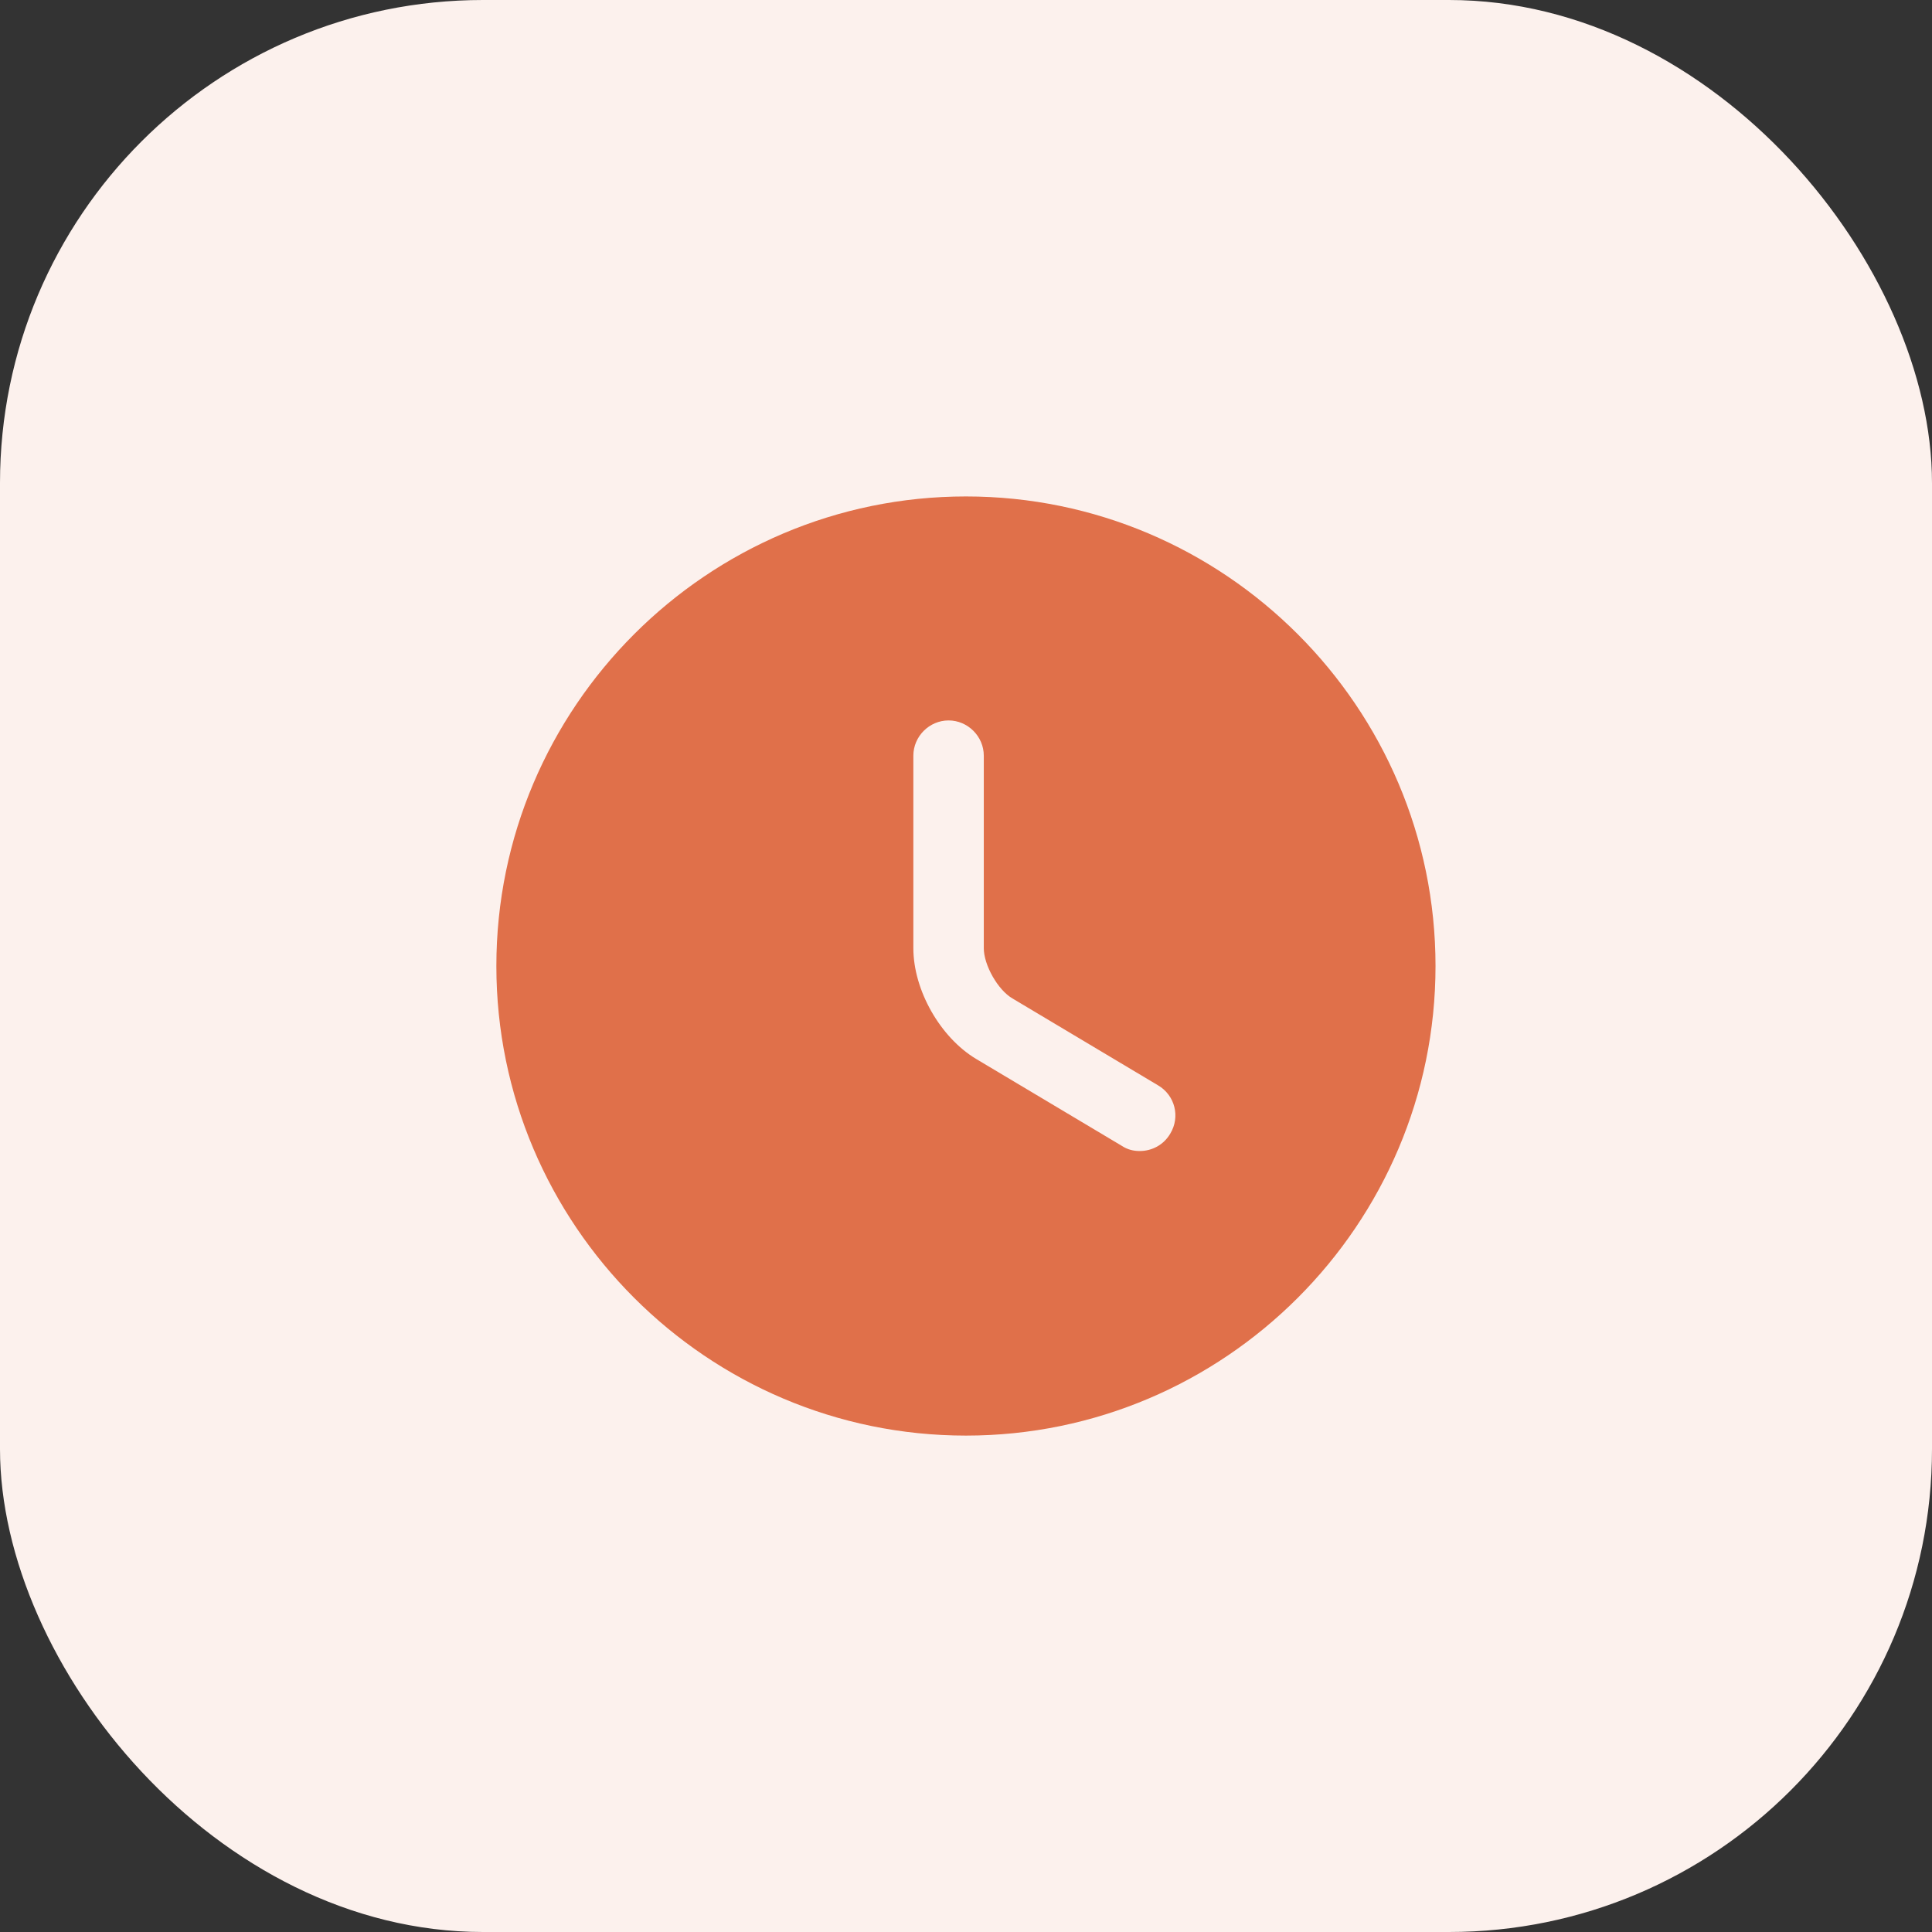 <svg width="48" height="48" viewBox="0 0 48 48" fill="none" xmlns="http://www.w3.org/2000/svg">
<rect x="0" y="0" width="48" height="48" fill="#333333" stroke="none"/>
<rect width="48" height="48" rx="12" fill="#FCF1ED"/>
<path d="M23.999 12.334C17.57 12.334 12.332 17.572 12.332 24.001C12.332 30.429 17.57 35.667 23.999 35.667C30.427 35.667 35.665 30.429 35.665 24.001C35.665 17.572 30.427 12.334 23.999 12.334ZM29.074 28.166C28.91 28.446 28.619 28.597 28.315 28.597C28.164 28.597 28.012 28.562 27.872 28.469L24.255 26.311C23.357 25.774 22.692 24.596 22.692 23.557V18.774C22.692 18.296 23.089 17.899 23.567 17.899C24.045 17.899 24.442 18.296 24.442 18.774V23.557C24.442 23.977 24.792 24.596 25.154 24.806L28.77 26.964C29.19 27.209 29.33 27.746 29.074 28.166Z" fill="#E0704A"/>
</svg>

